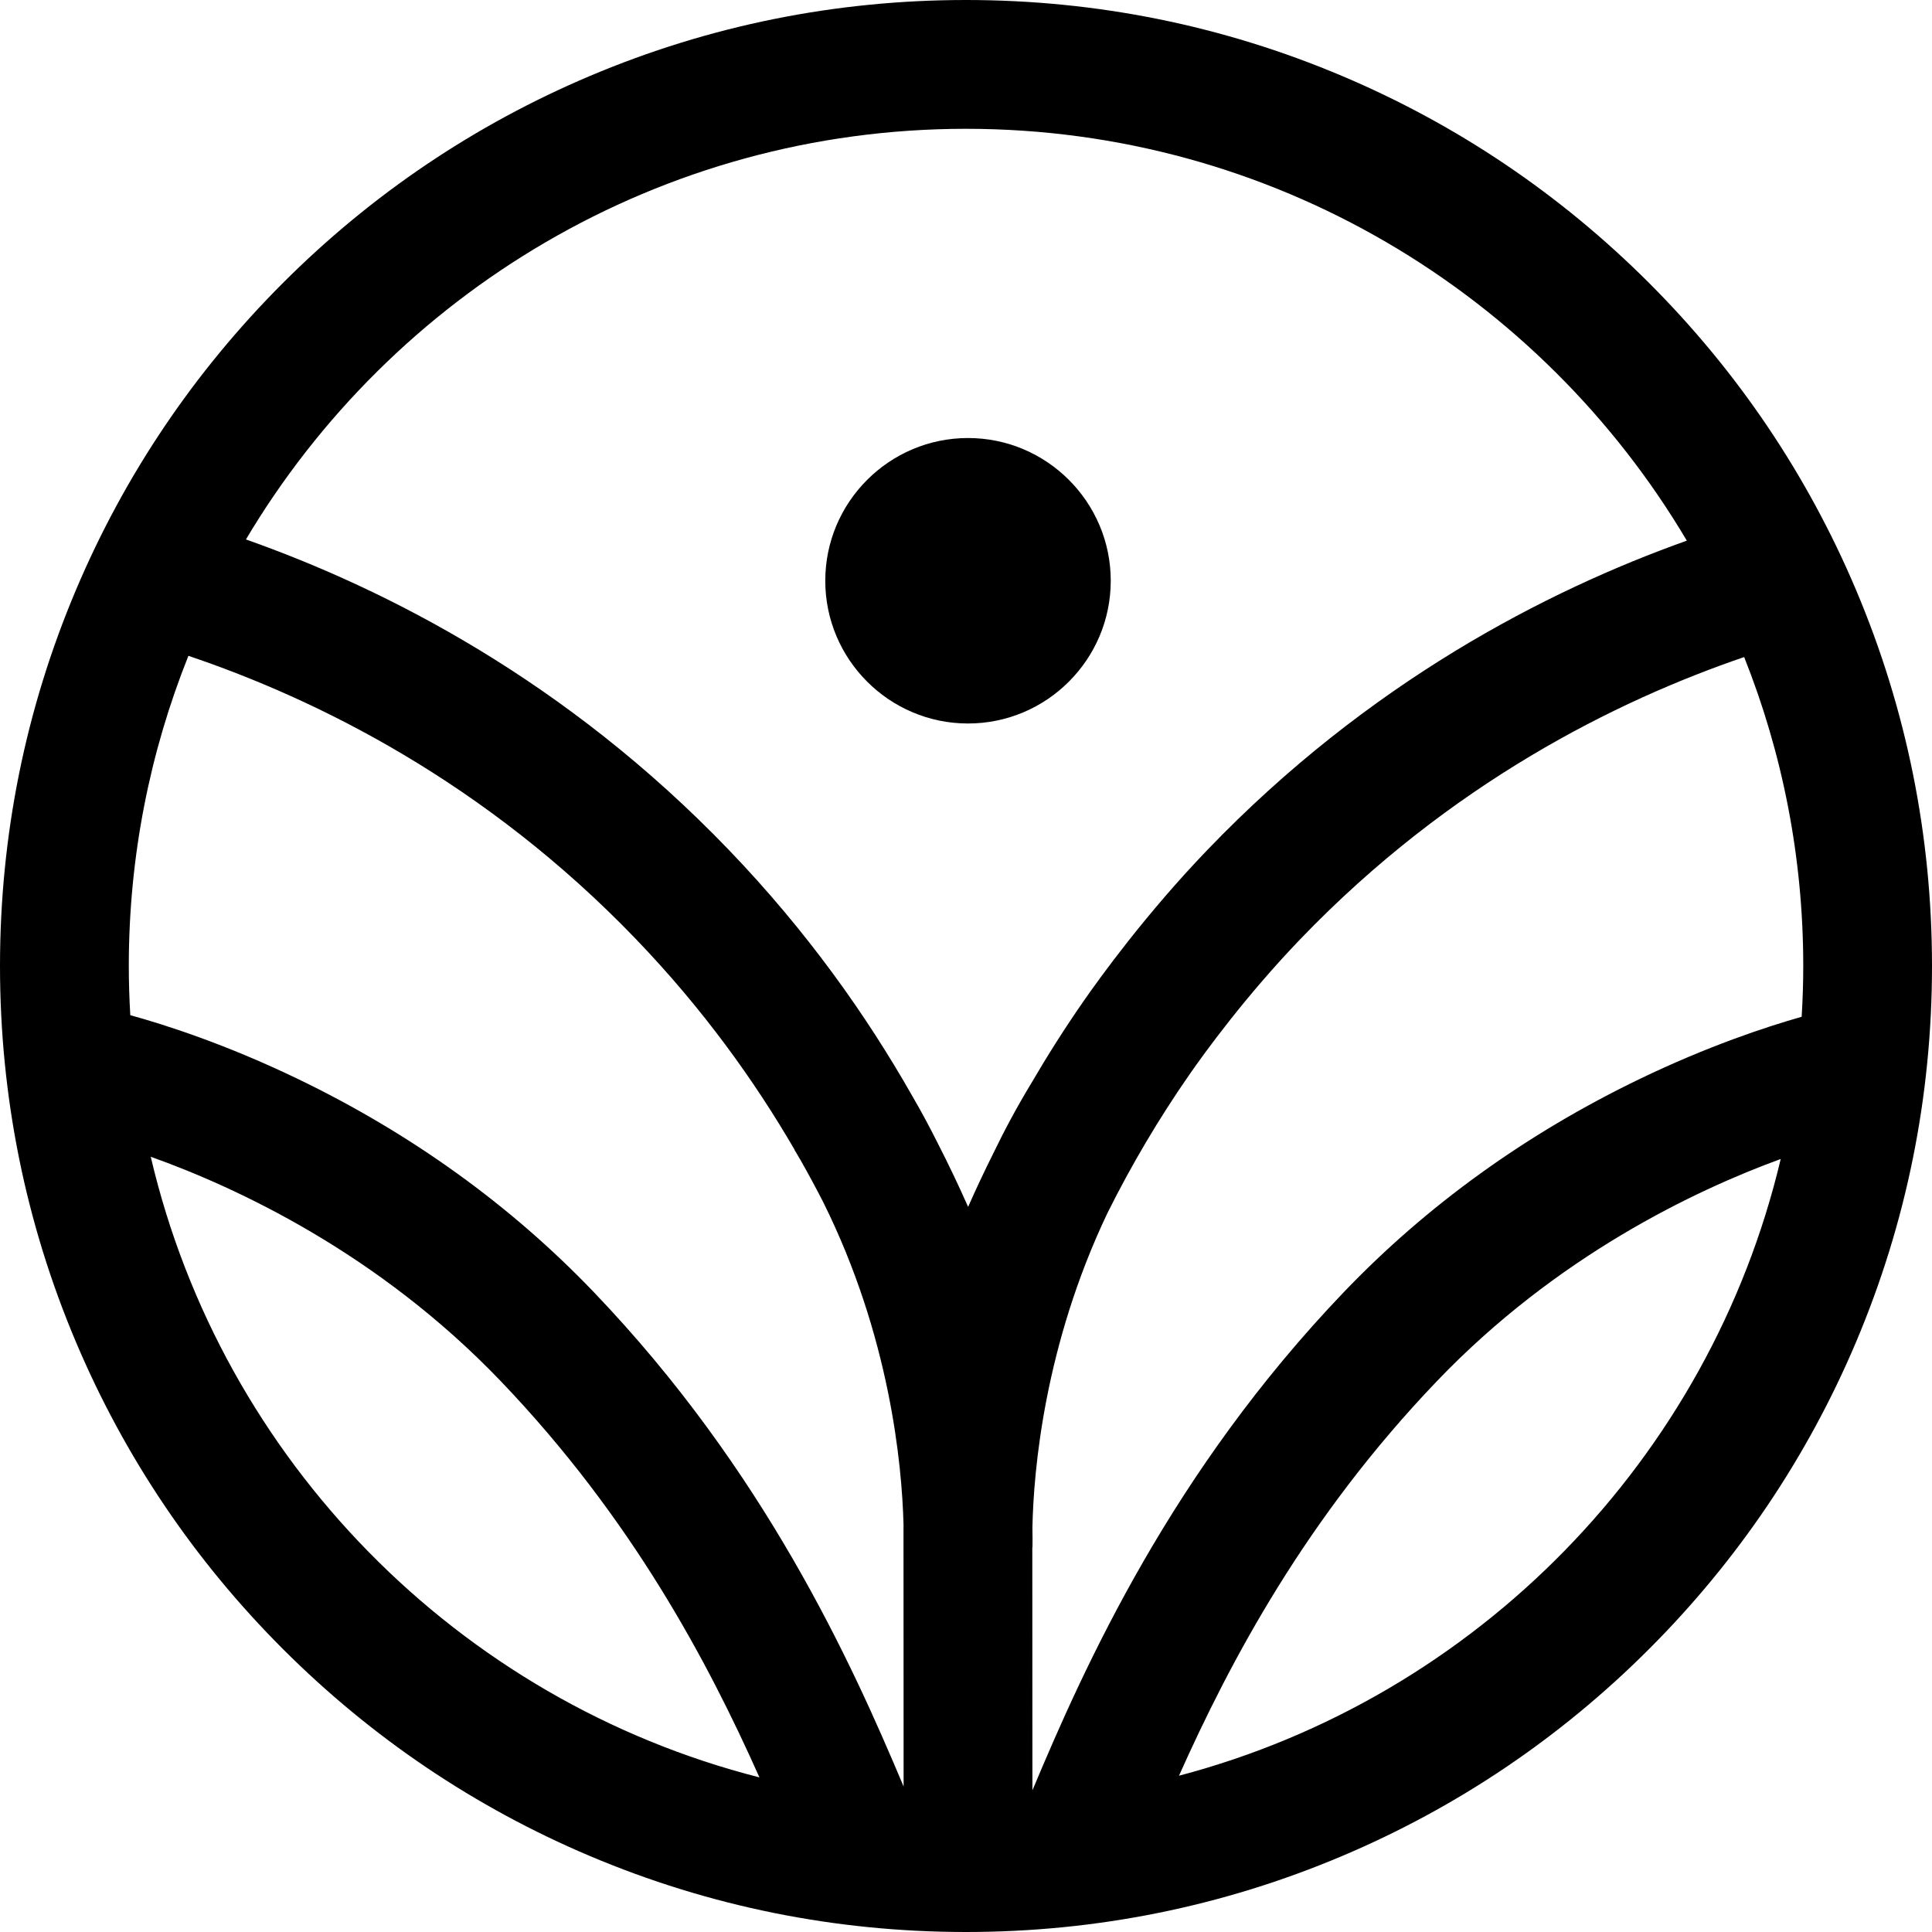 <?xml version="1.0" encoding="UTF-8"?>
<svg id="a" data-name="Layer 1" xmlns="http://www.w3.org/2000/svg" viewBox="0 0 750 750">
  <defs>
    <style>
      .b {
        fill: #000;
        stroke-width: 0px;
      }
    </style>
  </defs>
  <path class="b" d="M720.52,229.03c-18.89-44.66-45.92-84.76-80.36-119.19s-74.53-61.47-119.19-80.36C474.73,9.92,425.61,0,375,0s-99.73,9.92-145.97,29.48c-44.66,18.89-84.76,45.92-119.19,80.36s-61.47,74.53-80.36,119.19C9.92,275.27,0,324.39,0,375s9.92,99.73,29.48,145.97c18.89,44.66,45.92,84.76,80.36,119.19s74.53,61.47,119.19,80.36c46.25,19.56,95.36,29.48,145.97,29.48s99.73-9.92,145.97-29.48c44.66-18.89,84.76-45.92,119.19-80.36s61.47-74.53,80.36-119.19c19.56-46.25,29.48-95.36,29.48-145.97s-9.92-99.73-29.48-145.97ZM699.38,394.72c-13.93,3.95-36.46,11.41-62.84,24.13-43.96,21.2-82.61,49.04-114.87,82.75-66.65,69.63-100.35,144.39-120.89,193.41,0-15.5-.01-31.44-.02-47.57-.01-15.47-.02-31.16-.02-46.79h.07c.03-2.1.03-4.71-.03-7.76.47-22.09,4.64-70.64,29.18-122.09,9.28-18.61,19.88-36.53,31.76-53.64,5.86-8.44,21.78-30.45,43.09-52.62,58.11-60.46,122.67-92.54,172.27-109.47,14.79,37.12,22.94,77.59,22.94,119.92,0,6.62-.22,13.19-.62,19.72ZM375,50c118.96,0,223.18,64.26,279.82,159.88-54.45,19.41-123.6,55-186.08,120.02-23.8,24.76-41.57,49.34-48.11,58.76-7.18,10.34-13.92,20.95-20.25,31.79h0c-5.55,9.16-10.48,18.35-14.87,27.46-3.39,6.78-6.62,13.64-9.69,20.59-3.58-8.08-7.51-16.36-11.83-24.79-3.04-6.08-6.32-12.19-9.87-18.29-17.77-31.31-40.96-64.04-71.21-95.51-63-65.56-132.78-101.2-187.44-120.5C152.17,114.05,256.24,50,375,50ZM73.14,254.59c49.79,16.8,115.04,48.9,173.72,109.96,25.88,26.92,45.98,54.88,61.6,81.78l-.05.03c.83,1.36,1.63,2.72,2.42,4.09,3.1,5.47,6.01,10.88,8.75,16.23,25.85,52,30.54,101.69,31.16,124.95,0,1.13,0,2.26,0,3.39-.02,2.08-.02,3.92,0,5.49,0,15.69.01,31.45.02,46.98.01,15.6.02,31.02.02,46.03-20.59-49.04-54.28-122.99-120.26-191.92-32.27-33.71-70.91-61.55-114.87-82.75-27.84-13.43-51.39-20.99-65.07-24.76-.37-6.32-.58-12.68-.58-19.09,0-42.52,8.22-83.15,23.14-120.41ZM58.52,449.05c33.34,11.91,88.3,37.41,135.89,87.13,50.9,53.17,80.42,109.01,100.4,153.8-116.93-29.79-208.73-123.14-236.29-240.93ZM457.68,689.33c19.98-44.68,49.45-100.24,100.11-153.15,46.46-48.54,99.95-74,133.48-86.26-27.6,116.55-118.13,209.02-233.59,239.41Z"/>
  <path class="b" d="M375.78,280.86c30.55,0,55.41-24.86,55.41-55.41s-24.86-55.41-55.41-55.41-55.41,24.86-55.41,55.41,24.86,55.41,55.41,55.41Z"/>
</svg>